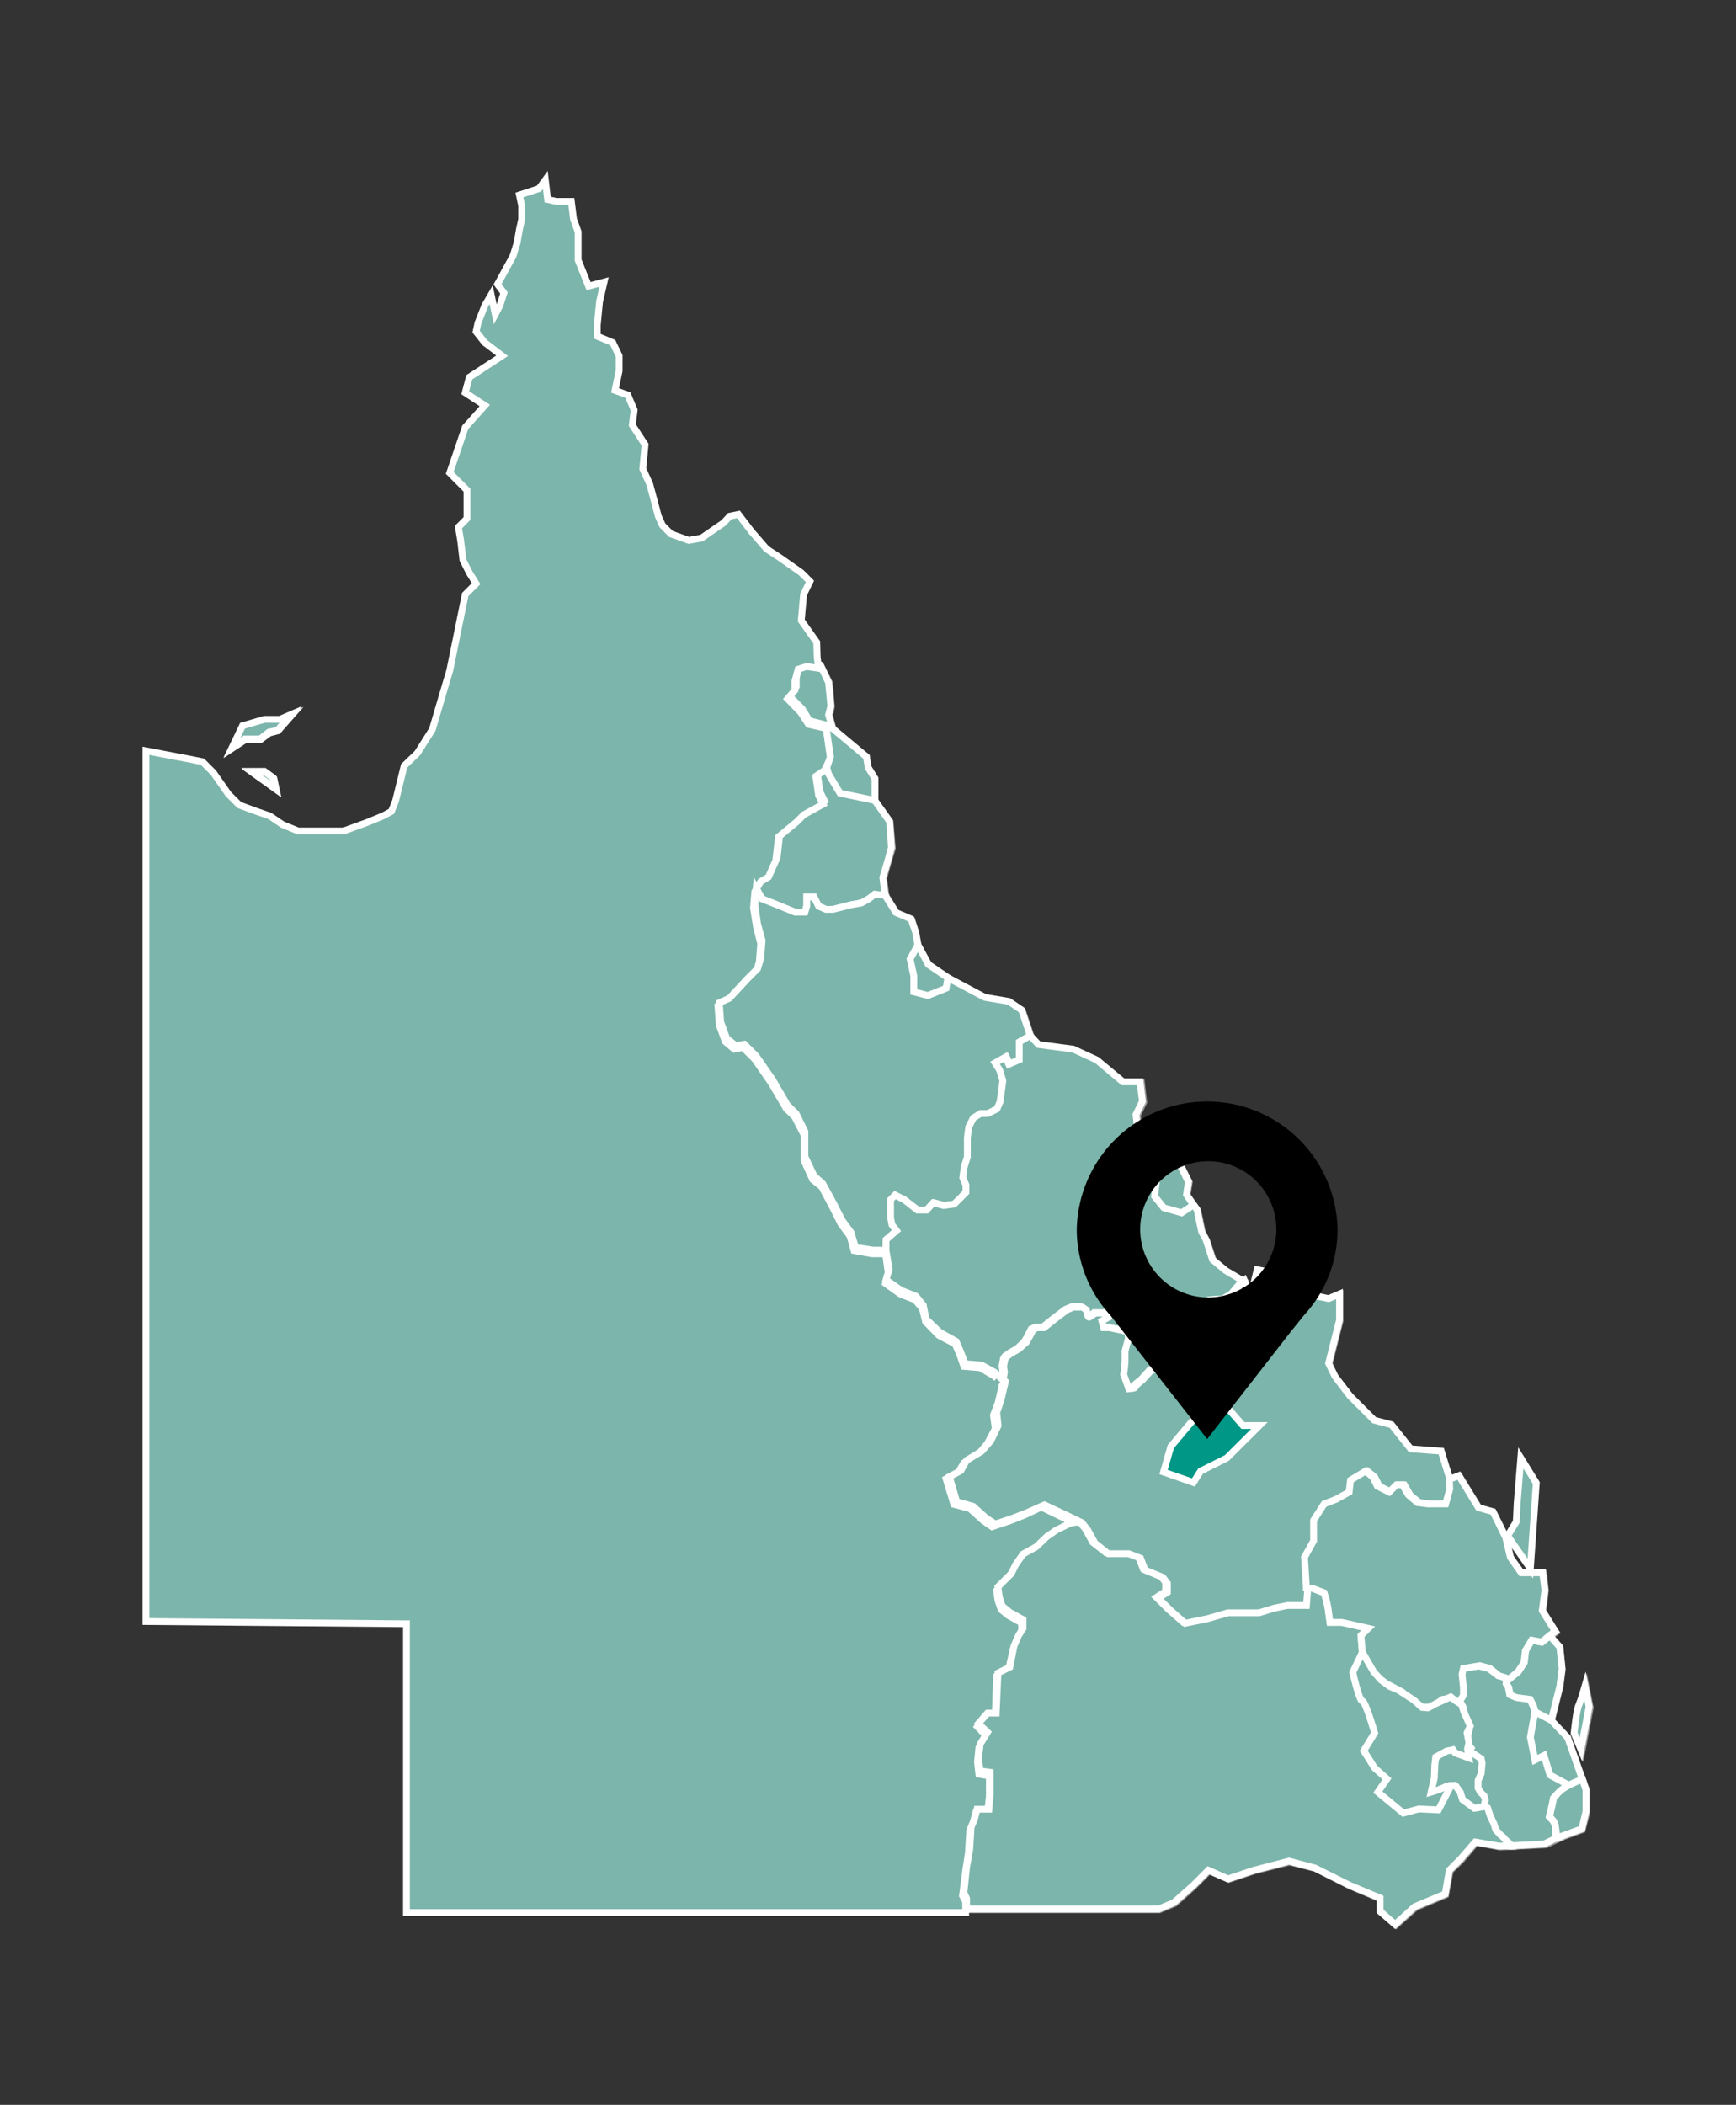 <svg id="Layer_1" data-name="Layer 1" xmlns="http://www.w3.org/2000/svg" viewBox="0 0 318.5 386"><rect x="0" y="0" width="318.5" height="386" fill="#333333" stroke="none"/><defs><style>.cls-1,.cls-3{fill:#7cb5ab;}.cls-1,.cls-2,.cls-3,.cls-4,.cls-5{stroke:#fff;stroke-miterlimit:10;stroke-width:1.25px;}.cls-1,.cls-2{opacity:0.5;isolation:isolate;}.cls-2,.cls-4{fill:none;}.cls-5{fill:#009786;}</style></defs><title>queensland map</title><polygon class="cls-1" points="208.59 253.99 207.75 254.74 208.09 254.66 208.59 253.99"/><polygon class="cls-1" points="213.6 248.81 213.1 249.56 213.85 248.39 213.6 248.81"/><polygon class="cls-1" points="272.75 331.03 272.84 330.19 272.67 329.44 272 328.77 271.58 328.02 271.58 326.68 272.17 325.35 272.25 324.43 272.34 323.51 272.17 322.67 271.25 322 270.33 321.42 269.91 321 269.66 321.67 269.5 322.34 268.41 322 266.99 321.42 266.57 320.83 265.4 321 264.57 321.58 263.73 322.25 263.31 323.17 263.31 324.51 263.06 325.93 262.89 326.76 262.64 327.85 263.15 328.69 263.81 329.1 264.65 328.35 265.4 327.68 266.24 327.52 267.24 327.6 268.07 328.85 268.41 330.19 270.58 331.78 271.25 331.69 272.08 331.44 272.67 331.36 273 331.69 272.75 331.03"/><polygon class="cls-1" points="214.19 247.89 213.85 248.39 214.27 247.81 214.19 247.89"/><polygon class="cls-1" points="221.45 239.71 221.29 239.87 221.79 241.38 221.79 240.29 221.45 239.71"/><polygon class="cls-1" points="214.85 247.06 214.27 247.81 215.6 246.56 214.85 247.06"/><polygon class="cls-1" points="221.79 241.38 220.45 242.8 221.54 241.88 221.79 241.38"/><polygon class="cls-1" points="146.76 122.23 146.17 124.49 146.17 126.08 144.84 127.75 147.34 130.17 148.68 132.34 151.94 133.18 152.78 138.61 151.69 140.78 150.02 141.87 150.52 145.38 151.35 147.05 147.84 148.97 146.51 150.31 143.25 152.98 142.66 157.32 141.33 160.33 139.99 161.17 138.82 163.09 139.99 164.93 142.66 166.1 145.92 167.43 147.84 167.43 148.1 166.35 148.1 164.68 149.52 164.68 150.27 166.35 151.69 166.85 153.03 166.85 156.28 166.1 158.21 165.76 159.54 164.93 160.63 164.18 162.55 164.26 162.13 161.08 162.88 158.33 163.72 155.57 163.3 150.72 160.54 146.8 160.54 142.79 159.29 140.78 158.96 138.78 156.53 137.19 152.94 134.01 152.19 131.26 152.52 129.67 152.19 125.24 150.6 122.06 148.35 121.73 146.76 122.23"/><line class="cls-2" x1="183.94" y1="252.99" x2="183.19" y2="252.24"/><polyline class="cls-1" points="183.19 252.24 182.69 251.74 180.18 250.4 177.17 250.06 176.42 247.89 175.58 246.06 172.58 244.38 170.15 241.96 169.57 239.45 168.23 237.87 165.56 236.78 162.8 234.86 163.39 232.94 162.8 229.43"/><polygon class="cls-1" points="159.54 164.93 158.21 165.76 156.28 166.1 153.03 166.85 151.69 166.85 150.27 166.35 149.52 164.68 148.1 164.68 148.1 166.35 147.84 167.43 145.92 167.43 142.66 166.1 139.99 164.93 138.82 163.09 138.57 166.1 139.16 169.61 139.99 172.61 139.66 175.87 139.16 177.79 137.23 179.63 133.98 183.22 132.05 183.98 132.31 187.57 133.39 190.58 135.06 191.91 136.65 191.66 138.82 193.84 141.83 198.18 144.59 202.78 146.17 204.36 147.84 207.71 147.84 212.3 149.52 215.81 151.1 217.15 153.03 220.74 154.61 224 156.28 226.17 157.12 228.84 160.38 229.43 162.8 229.43 162.8 227.51 164.72 225.92 163.89 224.83 163.64 223.41 163.64 221.57 163.64 220.15 164.47 219.4 166.06 220.15 167.4 221.24 168.48 222.08 170.15 222.08 171.49 220.74 173.41 221.24 175.33 220.99 176.42 219.9 177.51 218.82 177.51 217.48 176.92 216.06 177.17 214.22 177.76 212.3 177.76 210.63 177.76 208.79 178.01 206.87 178.84 205.2 180.18 204.36 181.6 204.36 183.19 203.61 183.77 202.27 184.02 200.35 184.27 198.43 183.77 196.51 182.94 195.17 184.86 194.09 185.36 195.42 187.28 194.59 187.28 192.41 187.28 191.33 189.2 190.16 187.62 185.4 185.19 183.81 180.85 183.06 174.08 179.47 170.49 177.04 168.48 173.45 168.06 171.11 167.31 168.69 164.56 167.52 162.55 164.26 160.63 164.18 159.54 164.93"/><polygon class="cls-1" points="290.38 326.43 290.38 326.43 289.21 326.76 287.88 327.52 286.79 328.19 286.04 328.85 285.12 329.86 284.87 331.11 284.37 333.28 285.12 334.12 285.54 335.04 285.62 336.37 285.95 337.13 285.95 337.13 290.3 335.54 291.13 332.36 291.13 328.35 290.38 326.43"/><path class="cls-1" d="M285.54,335l-.42-.92-.75-.84.5-2.17.25-1.25.92-1,.75-.66,1.17-.67,1.25-.75,1.17-.34h0l-.5-1.25-2.76-6.35-2.42-3.18s-1.08.17-1.25.17a6.07,6.07,0,0,1-1.09-.84l-.58-1-.42-1.08-.59-1.17-2.5-.34-1.09-.5-.25-1.34-.33-.66.08-1-1.59-.42-1.67-1.33-1.92-.5-3,.5-.25,1.08.25,2.43V311l-.58,1.09.5,1,.42,1.42.33,1.76.42,1.08-.25.92-.25,1.51.83,1-.08.25.42.42.92.58,1,.67.17.84-.09.92-.08.91-.59,1.34V328l.42.75.67.67.25.75-.17.84.34.66.5,1.51.67,1.42.33,1.08.84.92.58.51.42.41.67.5.33.42v.17l6.27-.33,2.42-1.17-.33-.76Z"/><polyline class="cls-1" points="269.91 321 270 320.75 269.16 319.75 269.41 318.24 269.75 317.32 269.25 316.32 268.91 314.57 268.49 313.15 267.99 312.14 267.49 312.9 266.4 311.56 264.82 311.81 262.89 313.23 260.97 313.23 258.55 311.56 257.46 310.47 254.46 308.8 252.28 307.21 250.11 303.12 249.86 300.11 251.2 298.77 246.27 297.69 244.1 297.69 243.84 295.27 243.59 293.93 243.01 292.26 240.84 291.42 239.75 291.34 239.5 294.43 237.58 294.43 235.99 294.43 233.49 294.93 230.81 295.77 228.39 295.77 225.05 295.77 221.29 296.85 217.19 297.69 214.44 295.27 212.26 293.09 213.93 292.01 213.93 290.34 213.1 289.25 209.84 287.91 209 285.74 206.83 284.91 203.07 284.91 200.57 282.98 199.23 280.56 198.14 279.23 196.56 279.48 193.8 280.81 192.21 281.9 190.29 283.82 187.87 285.16 186.45 287.08 185.61 288.75 183.19 291.17 183.44 293.09 184.02 294.68 185.36 295.77 187.87 297.1 187.87 298.77 187.03 300.11 186.19 302.03 185.36 305.88 183.19 306.96 182.94 314.32 181.27 314.32 179.68 316.15 181.27 317.82 179.93 320 179.68 322.75 179.93 324.93 181.85 325.18 181.85 326.51 181.85 328.94 181.6 331.94 179.43 331.94 178.84 333.87 178.34 335.2 178.01 339.3 177.51 342.56 176.92 347.15 177.51 348.32 177.51 350.24 212.68 350.24 215.52 349.07 219.03 345.9 221.87 343.06 225.46 344.64 230.23 343.06 236.58 341.47 241.34 342.64 247.77 345.9 253.29 348.24 253.29 350.66 256.13 353 259.72 349.82 265.23 347.49 266.07 343.06 268.07 341.14 270.83 337.88 275.18 338.71 277.35 338.63 277.27 338.46 277.01 338.04 276.35 337.54 275.93 337.13 275.34 336.62 274.51 335.7 274.26 334.62 273.51 333.2 273 331.69 273 331.69 272.67 331.36 272.08 331.44 271.25 331.69 270.58 331.78 268.41 330.19 268.07 328.85 267.24 327.6 266.24 327.52 265.4 327.68 264.65 328.35 263.81 329.1 263.15 328.69 262.64 327.85 262.89 326.76 263.06 325.93 263.31 324.51 263.31 323.17 263.73 322.25 264.57 321.58 265.4 321 266.57 320.83 266.99 321.42 268.41 322 269.5 322.34 269.66 321.67 269.91 321"/><path class="cls-1" d="M225.05,233.19l-2.43-2-1.17-3.59-.83-1.59-.84-4-2-2.76.42-2.42-1.59-3.17-2.34-1.17-5.18-4.35-.42-3.59,1.17-2.42-.42-3.6h-3.17l-4.77-3.92-4.34-2-6.43-.83-1.59-1.59-1.92,1.17v3.26l-1.92.83-.59-1.33-1.92,1.08.84,1.34.58,1.92-.25,1.92-.25,1.92-.59,1.34-1.67.84H180.1l-1.34.83-.84,1.67-.25,1.84v3.51l-.58,1.92-.25,1.92.5,1.34v1.34l-1.09,1.08L175.17,221l-1.93.25-1.92-.5L170,222.08h-1.68l-1.08-.84-1.34-1.09-1.67-.83-.83.83v3.26l.25,1.34.83,1.09-1.92,1.67v1.92l.58,3.51-.58,1.92,2.76,1.92,2.75,1.09,1.34,1.67.5,2.42,2.43,2.42,3,1.67.84,1.93.83,2.17,3,.25,2.42,1.34.59.5.67.67.25-1.26-.17-1.08.25-1.34.25-.42.92-.67,1.34-.75,1.34-1.25.75-1.34.5-1,.75-.34h1.34l2.09-1.67,2.09-1.58,1.17-.5h1.67l.75.5s.08,1.5.5,1.33a3.34,3.34,0,0,0,1.17-.75h1.59l.67.84-1.09.58.33,1.25h.92l2.43.51,1.08.25v1.33l-.58,2.18v1.92l-.09,1.08-.16,1.34.75,2.09.17.5.75-.08.83-.75,1-.84,1.58-1.75.84-.09.75-1,.33-.75.51-.76.25-.41.33-.5.08-.09.51-.75.75-.5h1.08l2.18-1.09,1.67-2.75,1.33-1.51-.5-1.5.17-.25.58-1,1.26-.08H224l1.67-1,1.34-1.59.84-.83Z"/><path class="cls-1" d="M266.07,271.45l-1.59-5.18-5.6-.41-1.58-2-2-2.42-3.17-.84-4.35-4.34L245,252.66l-1.16-2.43,2-7.93v-4.77l-2,.84-2-.42-4.34-.42-2.34-3.59-4.35-.84-1.17,4.77-1.17-2.76-.83.84-1.34,1.58-1.67,1h-1.09l-1.25.08-.59,1,.42.67v1.09l-.25.41-1.08.92-1.68,2.76-2.17,1.09h-1.08l-1.34,1.25-.42.58-.75,1.17-.34.76-.75,1-.83.08-1.59,1.76-1,.83-.5.67-.34.08-.75.09-.17-.5-.75-2.09.17-1.34.08-1.09v-1.92l.59-2.17v-1.34l-1.09-.25-2.51-.58h-1l-.33-1.25,1.08-.59-.67-.84h-1.5c-.42.26-.75.51-1.17.76-.33.08-.5-1.34-.5-1.34l-.75-.5h-1.67l-1.17.5-2.09,1.59-2.09,1.67h-1.34l-.75.33-.5,1-.75,1.33L187,247.48l-1.34.75-.92.67-.25.41-.25,1.34.17,1.09-.25,1.25.42.42-.84,3.51-.83,2.17.25,2.42-1.26,2.76-1.67,1.92-2.75,1.67-1.09,1.92-2.17,1.09,1.33,4.59,3,.84,2.42,2.17,1.68,1.09,3.25-1.09,2.76-1.17,3-1.33,4.09,1.92,2.76,1.33,1.09,1.34L201,283l2.43,1.93h3.84l2.17.83.84,2.17,3.26,1.34.83,1.09V292l-1.67,1.08,2.17,2.18,2.76,2.42,4.09-.84,3.76-1.08h5.69l2.75-.84,2.43-.5h3.5l.26-3.09v-.17l-.26-5.43,1.68-3v-3.84l1.92-3,2.17-.83,2.42-1.34.25-2.17,2.76-1.67,1.34,1.08.83,1.67,2.18,1.09,1.33-1.34h1.09l1.08,1.92,1.68,1.34,1.92.25h3.26l.83-2.75Z"/><path class="cls-1" d="M281.11,301,280,302.87l-.25,2.17-1.08,1.67L277,308.05l-.33-.08-.17,1,.34.67.25,1.33,1.08.51,2.51.33.59,1.17.33,1.09.59,1s.91.83,1.16.83,1.26-.16,1.26-.16l1.59-6.35.41-3.18-.41-4-1.84-2-1.51,1.17Z"/><polygon class="cls-1" points="283.11 295.52 283.53 291.67 283.2 288.5 279.19 288.5 277.18 285.74 276.43 282.15 274.01 277.39 271.42 276.63 267.82 270.79 266.07 271.37 266.15 273.21 265.32 275.97 262.06 275.97 260.14 275.63 258.55 274.3 257.46 272.37 256.38 272.37 254.96 273.79 252.87 272.71 252.03 271.04 250.61 269.95 247.94 271.54 247.69 273.79 245.18 275.13 243.01 275.97 241.17 278.89 241.17 282.73 239.5 285.74 239.75 291.17 239.75 291.34 240.84 291.42 243.01 292.26 243.59 293.93 243.84 295.27 244.1 297.69 246.27 297.69 251.2 298.77 249.86 300.11 250.11 303.12 252.28 307.21 254.46 308.8 257.46 310.47 258.55 311.56 260.97 313.23 262.89 313.23 264.82 311.81 266.4 311.56 267.49 312.9 267.99 312.14 268.58 311.06 268.58 309.64 268.33 307.21 268.58 306.13 271.58 305.63 273.51 306.13 275.09 307.46 276.68 307.88 277.01 308.05 278.69 306.63 279.77 305.04 280.02 302.87 281.11 300.95 283.03 301.2 284.54 300.03 285.45 299.36 283.11 295.52"/><polygon class="cls-3" points="47.84 135.6 49.42 134.43 51.01 134.01 53.43 131.26 51.43 132.09 48.67 132.09 44.66 133.26 43.57 135.43 42.66 137.19 45.08 135.6 47.84 135.6"/><polygon class="cls-3" points="46.25 141.62 50.68 144.79 50.26 142.79 48.67 141.62 46.25 141.62"/><path class="cls-1" d="M289,318s.42-4.34.92-5.26c.42-1.09.75-2.17,1.09-3.34l.75,3.76-1.5,7.85Z"/><polygon class="cls-3" points="208.5 253.82 207.58 254.58 208 254.49 208.5 253.82"/><polygon class="cls-3" points="213.52 248.65 213.01 249.4 213.77 248.23 213.52 248.65"/><polygon class="cls-3" points="272.59 330.86 272.75 330.02 272.5 329.27 271.83 328.6 271.5 327.85 271.5 326.51 272.08 325.18 272.17 324.26 272.25 323.34 272.08 322.5 271.08 321.84 270.16 321.25 269.75 320.83 269.5 321.5 269.33 322.17 268.33 321.84 266.9 321.25 266.4 320.67 265.23 320.83 264.4 321.42 263.56 322.09 263.23 323.09 263.23 324.34 262.98 325.76 262.73 326.6 262.48 327.68 263.06 328.52 263.65 329.02 264.57 328.27 265.32 327.6 266.15 327.43 267.07 327.52 267.91 328.69 268.33 330.02 270.5 331.61 271.08 331.53 271.92 331.36 272.5 331.28 272.92 331.53 272.59 330.86"/><polygon class="cls-3" points="214.1 247.81 213.77 248.23 214.19 247.73 214.1 247.81"/><polygon class="cls-3" points="221.29 239.54 221.12 239.71 221.7 241.21 221.7 240.12 221.29 239.54"/><polygon class="cls-3" points="214.69 246.97 214.19 247.73 215.44 246.39 214.69 246.97"/><polygon class="cls-3" points="221.7 241.21 220.37 242.63 221.45 241.71 221.7 241.21"/><polygon class="cls-3" points="146.59 122.15 146.09 124.32 146.09 125.91 144.75 127.58 147.18 130 148.51 132.18 151.77 133.01 152.61 138.44 151.52 140.61 149.93 141.7 150.44 145.21 151.27 146.88 147.68 148.8 146.34 150.14 143.08 152.81 142.58 157.24 141.16 160.16 139.82 161 138.74 162.92 139.82 164.84 142.58 165.93 145.84 167.27 147.68 167.27 148.01 166.18 148.01 164.51 149.35 164.51 150.19 166.18 151.52 166.76 152.86 166.76 156.12 165.93 158.04 165.59 159.38 164.84 160.46 164.01 162.38 164.18 161.97 160.92 162.8 158.16 163.55 155.4 163.22 150.64 160.38 146.63 160.38 142.62 159.21 140.7 158.79 138.69 156.45 137.1 152.86 133.93 152.02 131.09 152.44 129.5 152.02 125.16 150.52 121.98 148.26 121.56 146.59 122.15"/><line class="cls-4" x1="183.77" y1="252.82" x2="183.1" y2="252.15"/><polyline class="cls-3" points="182.85 252.74 182.27 252.24 179.84 250.82 176.84 250.57 176.09 248.39 175.25 246.47 172.24 244.88 169.82 242.38 169.23 239.96 167.9 238.37 165.14 237.28 162.47 235.36 162.97 233.44 162.47 229.93 160.04 229.93 156.7 229.34 155.95 226.67 154.28 224.41 152.69 221.24 150.77 217.65 149.1 216.31 147.51 212.8 147.51 208.12 145.84 204.86 144.25 203.28 141.5 198.6 138.49 194.25 136.31 192.08 134.73 192.41 133.06 191 131.97 187.99 131.72 184.48 133.64 183.64 136.9 180.13 138.82 178.21 139.32 176.29 139.57 173.03 138.82 170.11 138.24 166.51 138.49 163.51 139.57 161.67 140.99 160.83 142.33 157.82 142.83 153.48 146.17 150.72 147.51 149.39 151.02 147.47 150.19 145.88 149.68 142.37 151.27 141.28 152.36 139.03 151.6 133.59 148.35 132.84 146.93 130.67 144.5 128.16 145.84 126.58 145.84 124.91 146.43 122.73 148.01 122.23 150.27 122.57 150.19 122.48 149.93 120.56 149.85 117.8 147.01 113.79 147.43 109.03 148.6 106.61 147.01 105.02 143.08 102.26 140.66 100.68 137.9 97.5 135.48 94.33 133.89 94.66 132.72 95.91 128.71 98.67 126.37 99.09 123.11 97.92 121.53 96.33 120.78 94.66 119.94 91.49 119.19 88.73 117.93 85.97 118.35 81.54 116.01 77.95 116.35 75.19 115.18 72.44 112.84 71.6 113.59 68.01 113.59 65.25 112.42 62.83 109.58 61.66 109.58 59.65 110 55.31 110.83 51.72 107.99 52.47 106.07 47.7 106.07 45.37 106.07 42.52 105.23 40.19 104.82 36.93 102.06 36.93 100.47 36.59 100.05 33 98.88 34.59 95.29 35.76 95.71 37.76 95.71 40.19 95.29 42.11 94.87 44.53 94.12 46.95 91.28 52.13 92.45 53.72 91.7 56.06 90.86 57.65 90.11 54.05 88.94 56.06 87.69 59.23 87.35 60.82 88.94 62.83 92.12 65.25 86.1 69.18 85.35 72.02 88.94 74.36 85.35 78.37 82.51 86.72 85.68 89.9 85.68 95.08 84.1 96.67 84.51 99.09 84.93 102.68 86.1 105.02 87.35 107.03 85.35 109.03 82.51 122.98 81.34 126.91 79.33 133.76 76.58 138.11 74.15 140.45 72.57 146.88 71.81 148.8 70.23 149.64 67.39 150.81 63.04 152.39 60.62 152.39 56.69 152.39 54.69 152.39 51.84 151.22 49.51 149.64 47.08 148.8 43.91 147.63 41.9 145.63 39.15 141.7 37.14 139.69 35.13 139.28 26.78 137.69 26.78 297.36 74.57 297.77 74.57 350.74 177.17 350.74 177.17 348.74 176.59 347.65 177.17 343.06 177.67 339.8 177.92 335.7 178.51 334.37 179.01 332.45 181.18 332.45 181.52 329.44 181.52 327.02 181.52 325.68 179.59 325.35 179.34 323.17 179.59 320.5 180.93 318.33 179.34 316.65 180.93 314.73 182.6 314.73 182.85 307.38 185.03 306.3 185.86 302.54 186.7 300.61 187.45 299.28 187.45 297.61 185.03 296.27 183.69 295.18 183.1 293.51 182.85 291.67 185.28 289.17 186.11 287.58 187.45 285.66 189.96 284.32 191.79 282.4 193.46 281.31 196.14 279.98 197.81 279.64 195.05 278.31 191.04 276.38 188.03 277.8 185.28 278.89 182.02 279.98 180.43 278.89 177.92 276.63 175 275.88 173.58 271.2 175.75 270.12 176.84 268.28 179.59 266.61 181.18 264.69 182.6 262.01 182.27 259.51 183.1 257.33 183.94 253.82 183.52 253.49"/><polygon class="cls-3" points="159.38 164.84 158.04 165.59 156.12 165.93 152.86 166.76 151.52 166.76 150.19 166.18 149.35 164.51 148.01 164.51 148.01 166.18 147.68 167.27 145.84 167.27 142.58 165.93 139.82 164.84 138.74 162.92 138.49 165.93 138.99 169.44 139.82 172.45 139.57 175.71 138.99 177.63 137.07 179.55 133.81 183.06 131.97 183.89 132.22 187.4 133.31 190.41 134.98 191.75 136.57 191.5 138.74 193.67 141.75 198.01 144.42 202.61 146.09 204.28 147.68 207.54 147.68 212.13 149.35 215.64 150.94 217.06 152.86 220.57 154.53 223.83 156.12 226 156.95 228.76 160.21 229.26 162.63 229.26 162.63 227.34 164.56 225.75 163.8 224.67 163.47 223.33 163.47 221.41 163.47 220.07 164.31 219.24 165.98 220.07 167.31 221.07 168.4 221.91 169.99 221.91 171.41 220.57 173.25 221.07 175.17 220.82 176.25 219.74 177.34 218.65 177.34 217.31 176.84 215.98 177.09 214.06 177.59 212.13 177.59 210.55 177.59 208.62 177.92 206.7 178.76 205.03 180.1 204.28 181.43 204.28 183.1 203.44 183.6 202.11 183.86 200.19 184.19 198.26 183.6 196.34 182.77 195 184.69 193.92 185.28 195.26 187.2 194.5 187.2 192.25 187.2 191.25 189.04 189.99 187.45 185.23 185.11 183.64 180.68 182.89 173.91 179.3 170.32 176.88 168.4 173.28 167.98 170.94 167.15 168.52 164.39 167.35 162.38 164.18 160.46 164.01 159.38 164.84"/><polygon class="cls-3" points="290.3 326.26 290.3 326.26 289.05 326.6 287.79 327.35 286.62 328.02 285.87 328.69 285.04 329.69 284.79 330.94 284.28 333.12 285.04 333.95 285.37 334.87 285.54 336.21 285.79 336.96 285.87 336.96 290.22 335.37 290.97 332.2 290.97 328.19 290.3 326.26"/><path class="cls-3" d="M285.37,334.87,285,334l-.76-.84.51-2.17.25-1.25.91-1,.76-.67,1.08-.67,1.26-.75,1.17-.34h0l-.51-1.25L287,318.66l-2.43-3.17s-1.08.16-1.25.16a7,7,0,0,1-1.17-.83l-.58-1-.34-1.08-.58-1.17-2.51-.34-1.17-.5-.25-1.33-.42-.67.17-1-1.59-.42L273.17,306l-1.92-.5-3,.5-.25,1.09.25,2.42v1.34l-.67,1.08.5,1,.42,1.42.34,1.75.41,1.09-.33.92-.25,1.5.84,1-.09.25.42.42.92.59,1,.66.17.84-.09.92-.08.92-.58,1.33v1.34l.41.75.67.67.25.75-.16.84.33.67.5,1.5.67,1.42.33,1.09.84.92.58.5.42.42.67.5.33.42v.16l6.27-.33L285.7,337l-.33-.75Z"/><polyline class="cls-3" points="269.75 320.83 269.91 320.58 269.08 319.58 269.33 318.08 269.58 317.16 269.16 316.15 268.74 314.4 268.41 312.98 267.82 311.98 267.41 312.81 266.32 311.39 264.65 311.64 262.73 313.06 260.89 313.06 258.38 311.39 257.3 310.31 254.29 308.72 252.12 307.05 249.94 302.95 249.69 299.94 251.03 298.61 246.19 297.52 244.01 297.52 243.68 295.1 243.43 293.76 242.93 292.09 240.75 291.26 239.67 291.17 239.33 294.26 237.5 294.26 235.82 294.26 233.4 294.85 230.64 295.68 228.22 295.68 224.96 295.68 221.12 296.69 217.11 297.52 214.35 295.1 212.18 292.93 213.85 291.84 213.85 290.17 213.01 289.08 209.76 287.75 208.92 285.57 206.75 284.74 202.91 284.74 200.48 282.82 199.15 280.39 198.06 279.06 196.39 279.31 193.72 280.64 192.04 281.81 190.12 283.65 187.7 284.99 186.36 286.91 185.53 288.58 183.1 291 183.35 292.93 183.86 294.51 185.28 295.68 187.7 297.02 187.7 298.61 186.86 299.94 186.03 301.87 185.28 305.71 183.1 306.8 182.77 314.15 181.18 314.15 179.51 316.07 181.18 317.66 179.84 319.83 179.51 322.59 179.84 324.76 181.68 325.01 181.68 326.35 181.68 328.77 181.43 331.78 179.26 331.78 178.76 333.7 178.17 335.04 177.92 339.13 177.34 342.39 176.84 347.07 177.34 348.15 177.34 350.08 212.6 350.08 215.35 348.91 218.95 345.73 221.7 342.97 225.3 344.56 230.06 342.97 236.49 341.3 241.25 342.56 247.6 345.73 253.2 348.07 253.2 350.49 255.96 352.92 259.55 349.66 265.15 347.32 265.9 342.97 267.91 340.97 270.67 337.79 275.09 338.55 277.18 338.46 277.18 338.3 276.85 337.96 276.18 337.38 275.85 336.96 275.26 336.46 274.43 335.54 274.09 334.45 273.42 333.03 272.92 331.53 272.92 331.53 272.5 331.28 271.92 331.36 271.08 331.53 270.5 331.61 268.33 330.02 267.91 328.69 267.07 327.52 266.15 327.43 265.32 327.6 264.57 328.27 263.65 329.02 263.06 328.52 262.48 327.68 262.73 326.6 262.98 325.76 263.23 324.34 263.23 323.09 263.56 322.09 264.4 321.42 265.23 320.83 266.4 320.67 266.9 321.25 268.33 321.84 269.33 322.17 269.5 321.5 269.75 320.83"/><path class="cls-3" d="M224.88,233l-2.42-2-1.17-3.6-.84-1.58-.83-4-2-2.76.42-2.43-1.59-3.17L214,212.3,208.84,208l-.42-3.6,1.17-2.42-.42-3.59H206l-4.77-4-4.34-2-6.35-.83L189,189.91,187,191.08v3.26l-1.92.83-.59-1.33-1.92,1.08.84,1.34.58,1.92-.25,1.92-.25,1.92-.58,1.34-1.67.84h-1.34l-1.34.83-.83,1.67-.25,1.92v3.51l-.59,1.92-.25,1.93.58,1.33v1.34l-1.08,1.09-1.09,1.08-1.92.25-1.92-.5L170,221.91h-1.68l-1.08-.84L165.89,220l-1.67-.84-.83.84v3.26l.25,1.33.83,1.09-1.92,1.67v1.92l.58,3.51-.58,1.92,2.76,1.92,2.75,1.09,1.34,1.67.5,2.51,2.51,2.42,3,1.67.83,1.92.84,2.18,3,.25,2.42,1.33.58.5.67.67.25-1.25-.16-1.09.25-1.33.25-.42.92-.67,1.33-.75,1.34-1.26.75-1.33.5-1,.75-.34h1.34l2.09-1.67,2.09-1.59,1.17-.5h1.67l.75.5s.17,1.51.5,1.34a3.55,3.55,0,0,0,1.17-.75h1.59l.67.83-1.09.59.34,1.25h1l2.42.5,1.09.25v1.34l-.59,2.17v1.92l-.08,1.09-.17,1.34.75,2.09.17.5.75-.09.84-.75,1-.83,1.59-1.76.84-.08.75-1,.33-.76.5-.75.25-.42.34-.5.08-.08.5-.75.75-.5h1.09l2.17-1.09,1.67-2.76,1.34-1.33-.5-1.51.17-.25.58-1,1.25-.09h1.09l1.67-1,1.34-1.59.83-.83Z"/><path class="cls-3" d="M266,271.29l-1.59-5.18-5.6-.42-1.59-2-1.92-2.42-3.17-.83L247.69,256l-2.76-3.6L243.76,250l2-7.94v-4.76l-2,.84-2-.42-4.35-.42L235,233.69l-4.35-.84-1.17,4.77-1.17-2.76-.83.83-1.34,1.59-1.67,1h-1.17l-1.25.09-.59,1,.42.67v1.09l-.25.41-1.09.92-1.67,2.76-2.17,1.09H215.6l-1.25,1.33-.42.59-.75,1.17-.33.75-.75,1-.84.09L209.67,253l-1,.84-.5.66-.34.09-.75.08-.16-.5-.76-2.09.17-1.34.08-1.08v-1.92l.59-2.18v-1.33l-1.09-.25-2.42-.51h-1l-.34-1.25,1.09-.58-.67-.84H201c-.41.25-.75.5-1.17.75-.33.09-.5-1.33-.5-1.33l-.75-.51h-1.67l-1.17.51-2.09,1.58-2.09,1.67h-1.25l-.75.34-.5,1-.76,1.34-1.42,1.25-1.33.75-.92.67-.25.42-.25,1.34.16,1.08-.25,1.26.42.41-.84,3.51-.75,2.18.25,2.42-1.33,2.76-1.67,1.92-2.76,1.67-1.09,1.92-2.09,1.09,1.34,4.59,3,.84,2.42,2.17,1.67,1.09,3.26-1.09,2.76-1.09,3-1.33,4.09,1.92,2.76,1.33,1.08,1.34L200.9,283l2.42,1.93h3.76l2.17.83.84,2.17,3.26,1.34.83,1.09V292l-1.67,1.08,2.18,2.18,2.75,2.42,4.1-.84,3.76-1.08H231l2.76-.84,2.42-.5h3.51l.25-3.09v-.17l-.25-5.51,1.67-3v-3.84l1.92-3,2.17-.84,2.43-1.33.25-2.18,2.75-1.67,1.34,1.09.84,1.67,2.17,1.09,1.33-1.34h1.09l1.09,1.92,1.67,1.34,1.92.25h3.26l.83-2.76Z"/><path class="cls-3" d="M281,300.78l-1.09,1.92-.25,2.17-1.09,1.68-1.67,1.33-.33-.08-.17,1,.42.67.25,1.34,1.17.5,2.5.33.59,1.17.33,1.09.59,1a6.34,6.34,0,0,0,1.08.84c.17,0,1.26-.17,1.26-.17l1.59-6.35.41-3.18-.41-4L284.37,300l-1.51,1.16Z"/><polygon class="cls-3" points="282.95 295.35 283.45 291.59 283.03 288.42 279.1 288.42 277.1 285.57 276.26 281.98 273.92 277.22 271.25 276.47 267.66 270.62 265.9 271.29 265.99 273.04 265.23 275.8 261.98 275.8 260.05 275.55 258.38 274.13 257.3 272.29 256.21 272.29 254.87 273.63 252.7 272.54 251.87 270.87 250.53 269.78 247.77 271.45 247.52 273.63 245.1 274.96 242.93 275.8 241 278.81 241 282.57 239.33 285.57 239.67 291 239.67 291.17 240.75 291.26 242.93 292.09 243.43 293.76 243.68 295.1 244.01 297.52 246.19 297.52 251.03 298.61 249.69 299.94 249.94 302.95 252.12 307.05 254.29 308.72 257.3 310.31 258.38 311.39 260.89 313.06 262.73 313.06 264.65 311.64 266.32 311.39 267.41 312.81 267.82 311.98 268.49 310.89 268.49 309.47 268.24 307.05 268.49 305.96 271.5 305.46 273.34 305.96 275.01 307.3 276.6 307.8 276.93 307.88 278.52 306.55 279.61 304.88 279.86 302.7 281.02 300.78 282.86 301.12 284.37 299.86 285.37 299.19 282.95 295.35"/><polygon class="cls-3" points="47.75 135.52 49.34 134.26 50.93 133.93 53.27 131.09 51.34 131.92 48.5 131.92 44.49 133.09 43.41 135.35 42.57 137.1 44.91 135.52 47.75 135.52"/><polygon class="cls-3" points="46.16 141.45 50.51 144.62 50.09 142.62 48.5 141.45 46.16 141.45"/><path class="cls-3" d="M288.8,317.83s.41-4.35.91-5.27c.42-1.08.76-2.17,1.09-3.34l.75,3.76-1.5,7.85Z"/><polygon class="cls-3" points="152.02 141.95 154.11 145.46 160.54 146.8 160.54 142.79 159.29 140.78 158.96 138.78 152.36 133.26 151.6 133.59 152.36 138.78 151.69 140.78 152.02 141.95"/><polygon class="cls-3" points="168.4 173.28 166.98 175.87 167.65 178.96 167.65 181.89 170.24 182.56 173.58 181.22 173.91 179.3 170.32 176.88 168.4 173.28"/><polygon class="cls-3" points="212.18 211.05 211.51 213.8 212.18 216.39 211.84 219.4 213.52 221.49 216.78 222.41 218.95 220.99 217.69 219.07 218.03 216.73 216.44 213.47 212.18 211.05"/><polygon class="cls-3" points="281.61 313.9 280.77 318.58 281.61 322.75 283.28 321.92 284.37 325.51 287.79 327.35 290.3 326.26 287.63 318.66 284.62 315.49 281.61 313.9"/><path class="cls-3" d="M249.94,303l-1.75,3.68s1.17,5.26,1.75,5.26,2.26,5.85,2.26,5.85l-2,3.26,2,3.17,2.26,2-1.67,2.42,4.67,3.85,2.84-.76,3.6.17,2.25-4.34-1.25.25-1.25.5-1.09.33.59-2.59.08-2.34.17-1.5,2-1.09,1.17-.25.42.59,2.51.92-.26-1.67.26-1.09-.34-1.84.59-1.25-1.17-2.59-.42-1.34-1.17-.75-.84-.67-2.75,1.25-1.42.76-1.09-.09-1.5-1.33-1.42-.92-1.43-.92-1.58-.67-1.59-1.17-1.34-1.5Z"/><polygon class="cls-3" points="280.77 287.66 281.86 271.96 279.02 267.36 278.35 275.71 278.19 279.06 276.6 281.65 280.77 287.66"/><polygon class="cls-5" points="214.81 265.27 218.95 260.34 221.7 259.49 224.67 257.56 228.05 261.42 231.07 261.42 225.1 267.36 220.28 269.78 218.95 271.86 213.47 269.95 214.81 265.27"/><path id="path9286" d="M245.4,225.44a23.93,23.93,0,0,0-47.85,0,23.23,23.23,0,0,0,6.12,15.7l17.81,22.75,15.46-19.84,2.35-2.91a23.19,23.19,0,0,0,6.11-15.7Zm-23.92,12.49a12.49,12.49,0,1,1,12.69-12.49,12.5,12.5,0,0,1-12.69,12.49h0Z"/></svg>